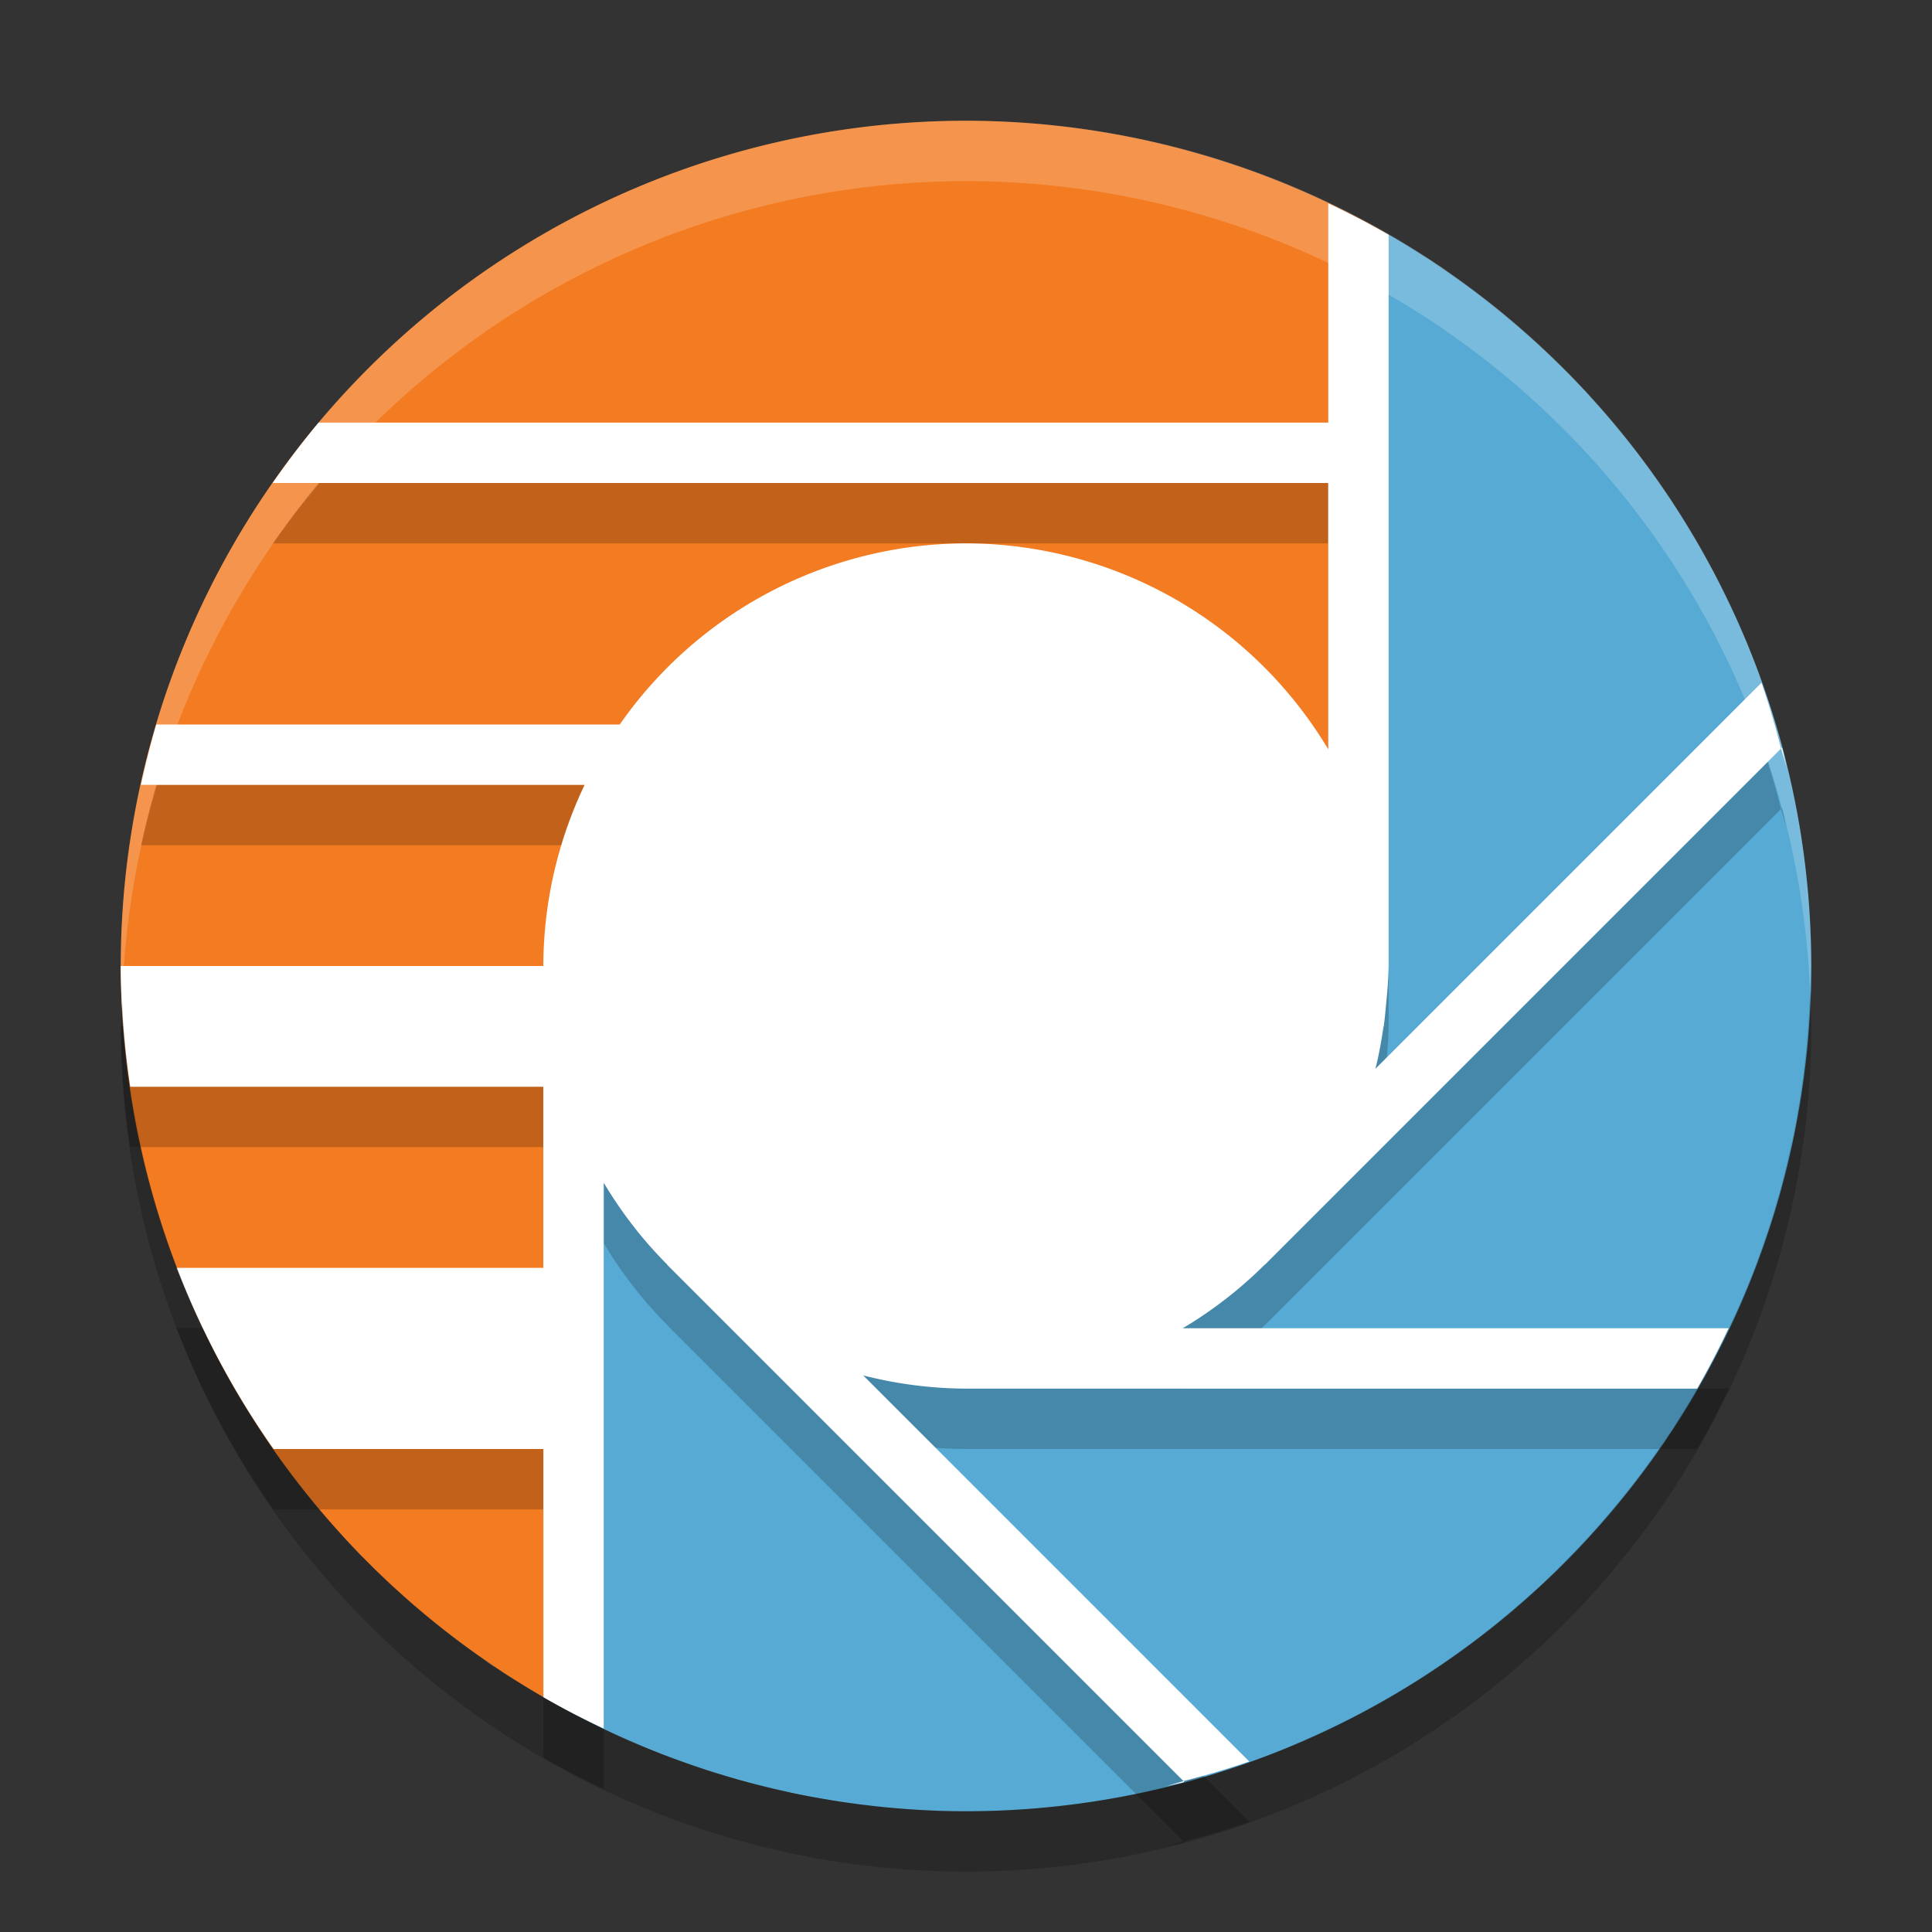 <svg width="32" height="32" version="1.1" xmlns="http://www.w3.org/2000/svg"><rect width="100%" height="100%" fill="#333333" stroke="none"/><defs>
<linearGradient id="ucPurpleBlue" x1="0%" y1="0%" x2="100%" y2="100%">
  <stop offset="0%" style="stop-color:#B794F4;stop-opacity:1"/>
  <stop offset="100%" style="stop-color:#4299E1;stop-opacity:1"/>
</linearGradient>
</defs>
 <path d="m22.92 3.84 0.08 0.16-1 9-12 4-1 11.109a14 14 0 0 0 7 1.891 14 14 0 0 0 14-14 14 14 0 0 0-7.08-12.16z" style="fill:#56aad4"/>
 <path d="M 16 2 A 14 14 0 0 0 2 16 A 14 14 0 0 0 9 28.109 L 10 17 L 22 13 L 23 4 L 22.92 3.84 A 14 14 0 0 0 16 2 z " style="fill:#f37b21"/>
 <path d="m22 4.369v3.631h-16.723a14 14 0 0 0-0.76 1h17.482v4.41a7 7 0 0 0-6-3.41 7 7 0 0 0-5.734 3h-7.676a14 14 0 0 0-0.254 1h7.348a7 7 0 0 0-0.684 3h-7a14 14 0 0 0 0.158 2h6.842v3h-6.072a14 14 0 0 0 1.604 3h4.469v4.111c0.326 0.187 0.66 0.36 1 0.52v-9.041c0.294 0.494 0.647 0.95 1.053 1.357l-2e-3 2e-3 8.551 8.551c0.368-0.093 0.731-0.201 1.09-0.324l-6.395-6.395c0.557 0.143 1.129 0.216 1.703 0.219h12.111c0.187-0.326 0.36-0.66 0.52-1h-9.041c0.494-0.294 0.95-0.647 1.357-1.053l2e-3 2e-3 8.551-8.551c-0.093-0.368-0.201-0.731-0.324-1.09l-6.395 6.395c0.059-0.231 0.1-0.467 0.135-0.703h0.004a7 7 0 0 0 0.004-0.043c0.017-0.119 0.026-0.238 0.037-0.357a7 7 0 0 0 0.039-0.6v-12.111c-0.326-0.187-0.66-0.36-1-0.52zm7.5 9.029c0.033 0.107 0.064 0.214 0.094 0.322-0.027-0.112-0.049-0.227-0.078-0.338zm-9.898 17.102c-0.101 0.031-0.203 0.061-0.305 0.09 0.106-0.026 0.215-0.046 0.32-0.074zm3.984-25.252c0.124 0.08 0.253 0.154 0.375 0.238-0.124-0.081-0.249-0.161-0.375-0.238zm2.383 1.93c0.131 0.133 0.253 0.276 0.379 0.414-0.124-0.141-0.25-0.279-0.379-0.414zm0.867 0.971c0.133 0.163 0.257 0.333 0.383 0.502-0.124-0.17-0.251-0.338-0.383-0.502zm0.783 1.061c0.119 0.177 0.231 0.358 0.342 0.541-0.11-0.183-0.224-0.363-0.342-0.541zm0.684 1.137c0.102 0.189 0.201 0.378 0.295 0.572-0.094-0.193-0.192-0.384-0.295-0.572zm0.551 1.145c0.098 0.231 0.196 0.462 0.283 0.699-0.088-0.236-0.183-0.469-0.283-0.699zm0.883 2.857c0.039 0.198 0.069 0.399 0.1 0.6-0.029-0.201-0.062-0.4-0.1-0.6zm0.197 1.404c9e-3 0.106 0.025 0.21 0.033 0.316-0.01-0.106-0.021-0.211-0.033-0.316zm0.066 1.248c0 0.511-0.034 1.014-0.088 1.51 0.056-0.501 0.086-1.005 0.088-1.51zm-0.154 1.951c-0.05 0.349-0.103 0.696-0.178 1.035 0.072-0.343 0.131-0.688 0.178-1.035zm-0.295 1.498c-0.088 0.342-0.183 0.681-0.295 1.012 0.111-0.333 0.209-0.671 0.295-1.012zm-0.43 1.383c-0.125 0.338-0.259 0.672-0.408 0.998 0.149-0.327 0.285-0.66 0.408-0.998zm-1.369 2.752c-0.08 0.124-0.154 0.253-0.238 0.375 0.081-0.124 0.161-0.249 0.238-0.375zm-22.1 1.824c0.124 0.141 0.25 0.279 0.379 0.414-0.131-0.133-0.253-0.275-0.379-0.414zm20.17 0.561c-0.124 0.122-0.258 0.236-0.387 0.354 0.131-0.115 0.26-0.233 0.387-0.354zm-0.982 0.879c-0.149 0.121-0.305 0.235-0.459 0.35 0.155-0.113 0.308-0.23 0.459-0.35zm-16.809 0.658c0.136 0.09 0.275 0.178 0.414 0.264-0.138-0.089-0.28-0.171-0.414-0.264zm15.748 0.121c-0.171 0.114-0.347 0.223-0.523 0.33 0.177-0.106 0.351-0.216 0.523-0.33zm-1.125 0.676c-0.188 0.102-0.378 0.201-0.572 0.295 0.193-0.094 0.384-0.192 0.572-0.295zm-12.48 0.412c0.315 0.143 0.635 0.274 0.959 0.393-0.325-0.121-0.646-0.25-0.959-0.393zm11.336 0.139c-0.231 0.098-0.462 0.196-0.699 0.283 0.236-0.088 0.469-0.183 0.699-0.283zm-9.947 0.412c0.321 0.105 0.646 0.199 0.975 0.281-0.329-0.085-0.655-0.174-0.975-0.281zm1.451 0.402c0.343 0.072 0.688 0.131 1.035 0.178-0.349-0.05-0.696-0.103-1.035-0.178zm1.477 0.244c0.501 0.056 1.005 0.086 1.51 0.088-0.511 0-1.014-0.034-1.51-0.088z" style="opacity:.2"/>
 <path d="m22 3.369v3.631h-16.723a14 14 0 0 0-0.76 1h17.482v4.41a7 7 0 0 0-6-3.41 7 7 0 0 0-5.734 3h-7.676a14 14 0 0 0-0.254 1h7.348a7 7 0 0 0-0.684 3h-7a14 14 0 0 0 0.158 2h6.842v2 1h-6.072a14 14 0 0 0 1.604 3h4.469v4.111c0.326 0.187 0.66 0.36 1 0.52v-9.041c0.294 0.494 0.647 0.95 1.053 1.357l-0.002 0.002 8.551 8.551c0.368-0.093 0.731-0.201 1.09-0.324l-6.395-6.395c0.557 0.143 1.129 0.216 1.703 0.219h12.111c0.187-0.326 0.36-0.66 0.52-1h-9.041c0.494-0.294 0.95-0.647 1.357-1.053l0.002 0.002 8.551-8.551c-0.093-0.368-0.201-0.731-0.324-1.09l-6.395 6.395c0.059-0.231 0.1-0.467 0.135-0.703h0.004a7 7 0 0 0 0.004-0.043c0.017-0.119 0.026-0.238 0.037-0.357a7 7 0 0 0 0.039-0.6v-12.111c-0.326-0.187-0.66-0.36-1-0.52zm7.5 9.029c0.033 0.107 0.064 0.214 0.094 0.322-0.027-0.112-0.049-0.227-0.078-0.338l-0.016 0.016zm-9.898 17.102c-0.101 0.031-0.203 0.061-0.305 0.09 0.106-0.026 0.215-0.046 0.32-0.074l-0.016-0.016zm3.984-25.252c0.124 0.08 0.253 0.154 0.375 0.238-0.124-0.081-0.249-0.161-0.375-0.238zm2.383 1.93c0.131 0.133 0.253 0.276 0.379 0.414-0.124-0.141-0.25-0.279-0.379-0.414zm0.867 0.971c0.133 0.163 0.257 0.333 0.383 0.502-0.124-0.17-0.251-0.338-0.383-0.502zm0.783 1.061c0.119 0.177 0.231 0.358 0.342 0.541-0.11-0.183-0.224-0.363-0.342-0.541zm0.684 1.137c0.102 0.189 0.201 0.378 0.295 0.572-0.094-0.193-0.192-0.384-0.295-0.572zm0.551 1.145c0.098 0.231 0.196 0.462 0.283 0.699-0.088-0.236-0.183-0.469-0.283-0.699zm0.883 2.857c0.039 0.198 0.069 0.399 0.1 0.6-0.029-0.201-0.062-0.4-0.1-0.6zm0.197 1.404c9e-3 0.106 0.025 0.21 0.033 0.316-0.01-0.106-0.021-0.211-0.033-0.316zm0.066 1.248c0 0.511-0.034 1.014-0.088 1.51 0.056-0.501 0.086-1.005 0.088-1.51zm-0.154 1.951c-0.05 0.349-0.103 0.696-0.178 1.035 0.072-0.343 0.131-0.688 0.178-1.035zm-0.295 1.498c-0.088 0.342-0.183 0.681-0.295 1.012 0.111-0.333 0.209-0.671 0.295-1.012zm-0.43 1.383c-0.125 0.338-0.259 0.672-0.408 0.998 0.149-0.327 0.285-0.66 0.408-0.998zm-1.369 2.752c-0.08 0.124-0.154 0.253-0.238 0.375 0.081-0.124 0.161-0.249 0.238-0.375zm-22.1 1.824c0.124 0.141 0.25 0.279 0.379 0.414-0.131-0.133-0.253-0.275-0.379-0.414zm20.17 0.561c-0.124 0.122-0.258 0.236-0.387 0.354 0.131-0.115 0.26-0.233 0.387-0.354zm-0.982 0.879c-0.149 0.121-0.305 0.235-0.459 0.35 0.155-0.113 0.308-0.23 0.459-0.35zm-16.809 0.658c0.136 0.09 0.275 0.178 0.414 0.264-0.138-0.089-0.28-0.171-0.414-0.264zm15.748 0.121c-0.171 0.114-0.347 0.223-0.523 0.33 0.177-0.106 0.351-0.216 0.523-0.33zm-1.125 0.676c-0.188 0.102-0.378 0.201-0.572 0.295 0.193-0.094 0.384-0.192 0.572-0.295zm-12.48 0.412c0.315 0.143 0.635 0.274 0.959 0.393-0.325-0.121-0.646-0.25-0.959-0.393zm11.336 0.139c-0.231 0.098-0.462 0.196-0.699 0.283 0.236-0.088 0.469-0.183 0.699-0.283zm-9.947 0.412c0.321 0.105 0.646 0.199 0.975 0.281-0.329-0.085-0.655-0.174-0.975-0.281zm1.451 0.402c0.343 0.072 0.688 0.131 1.035 0.178-0.349-0.05-0.696-0.103-1.035-0.178zm1.477 0.244c0.501 0.056 1.005 0.086 1.51 0.088-0.511 0-1.014-0.034-1.51-0.088z" style="fill:#ffffff"/>
 <path d="m16.001 2a14 14 0 0 0-14 14 14 14 0 0 0 0.021 0.586 14 14 0 0 1 13.978-13.586 14 14 0 0 1 13.979 13.414 14 14 0 0 0 0.021-0.414 14 14 0 0 0-14-14z" style="fill:#ffffff;opacity:.2"/>
 <path d="m29.98 16.414a14 14 0 0 1-13.979 13.586 14 14 0 0 1-13.978-13.414 14 14 0 0 0-0.022 0.414 14 14 0 0 0 14 14 14 14 0 0 0 14-14 14 14 0 0 0-0.021-0.586z" style="opacity:.2"/>
</svg>
